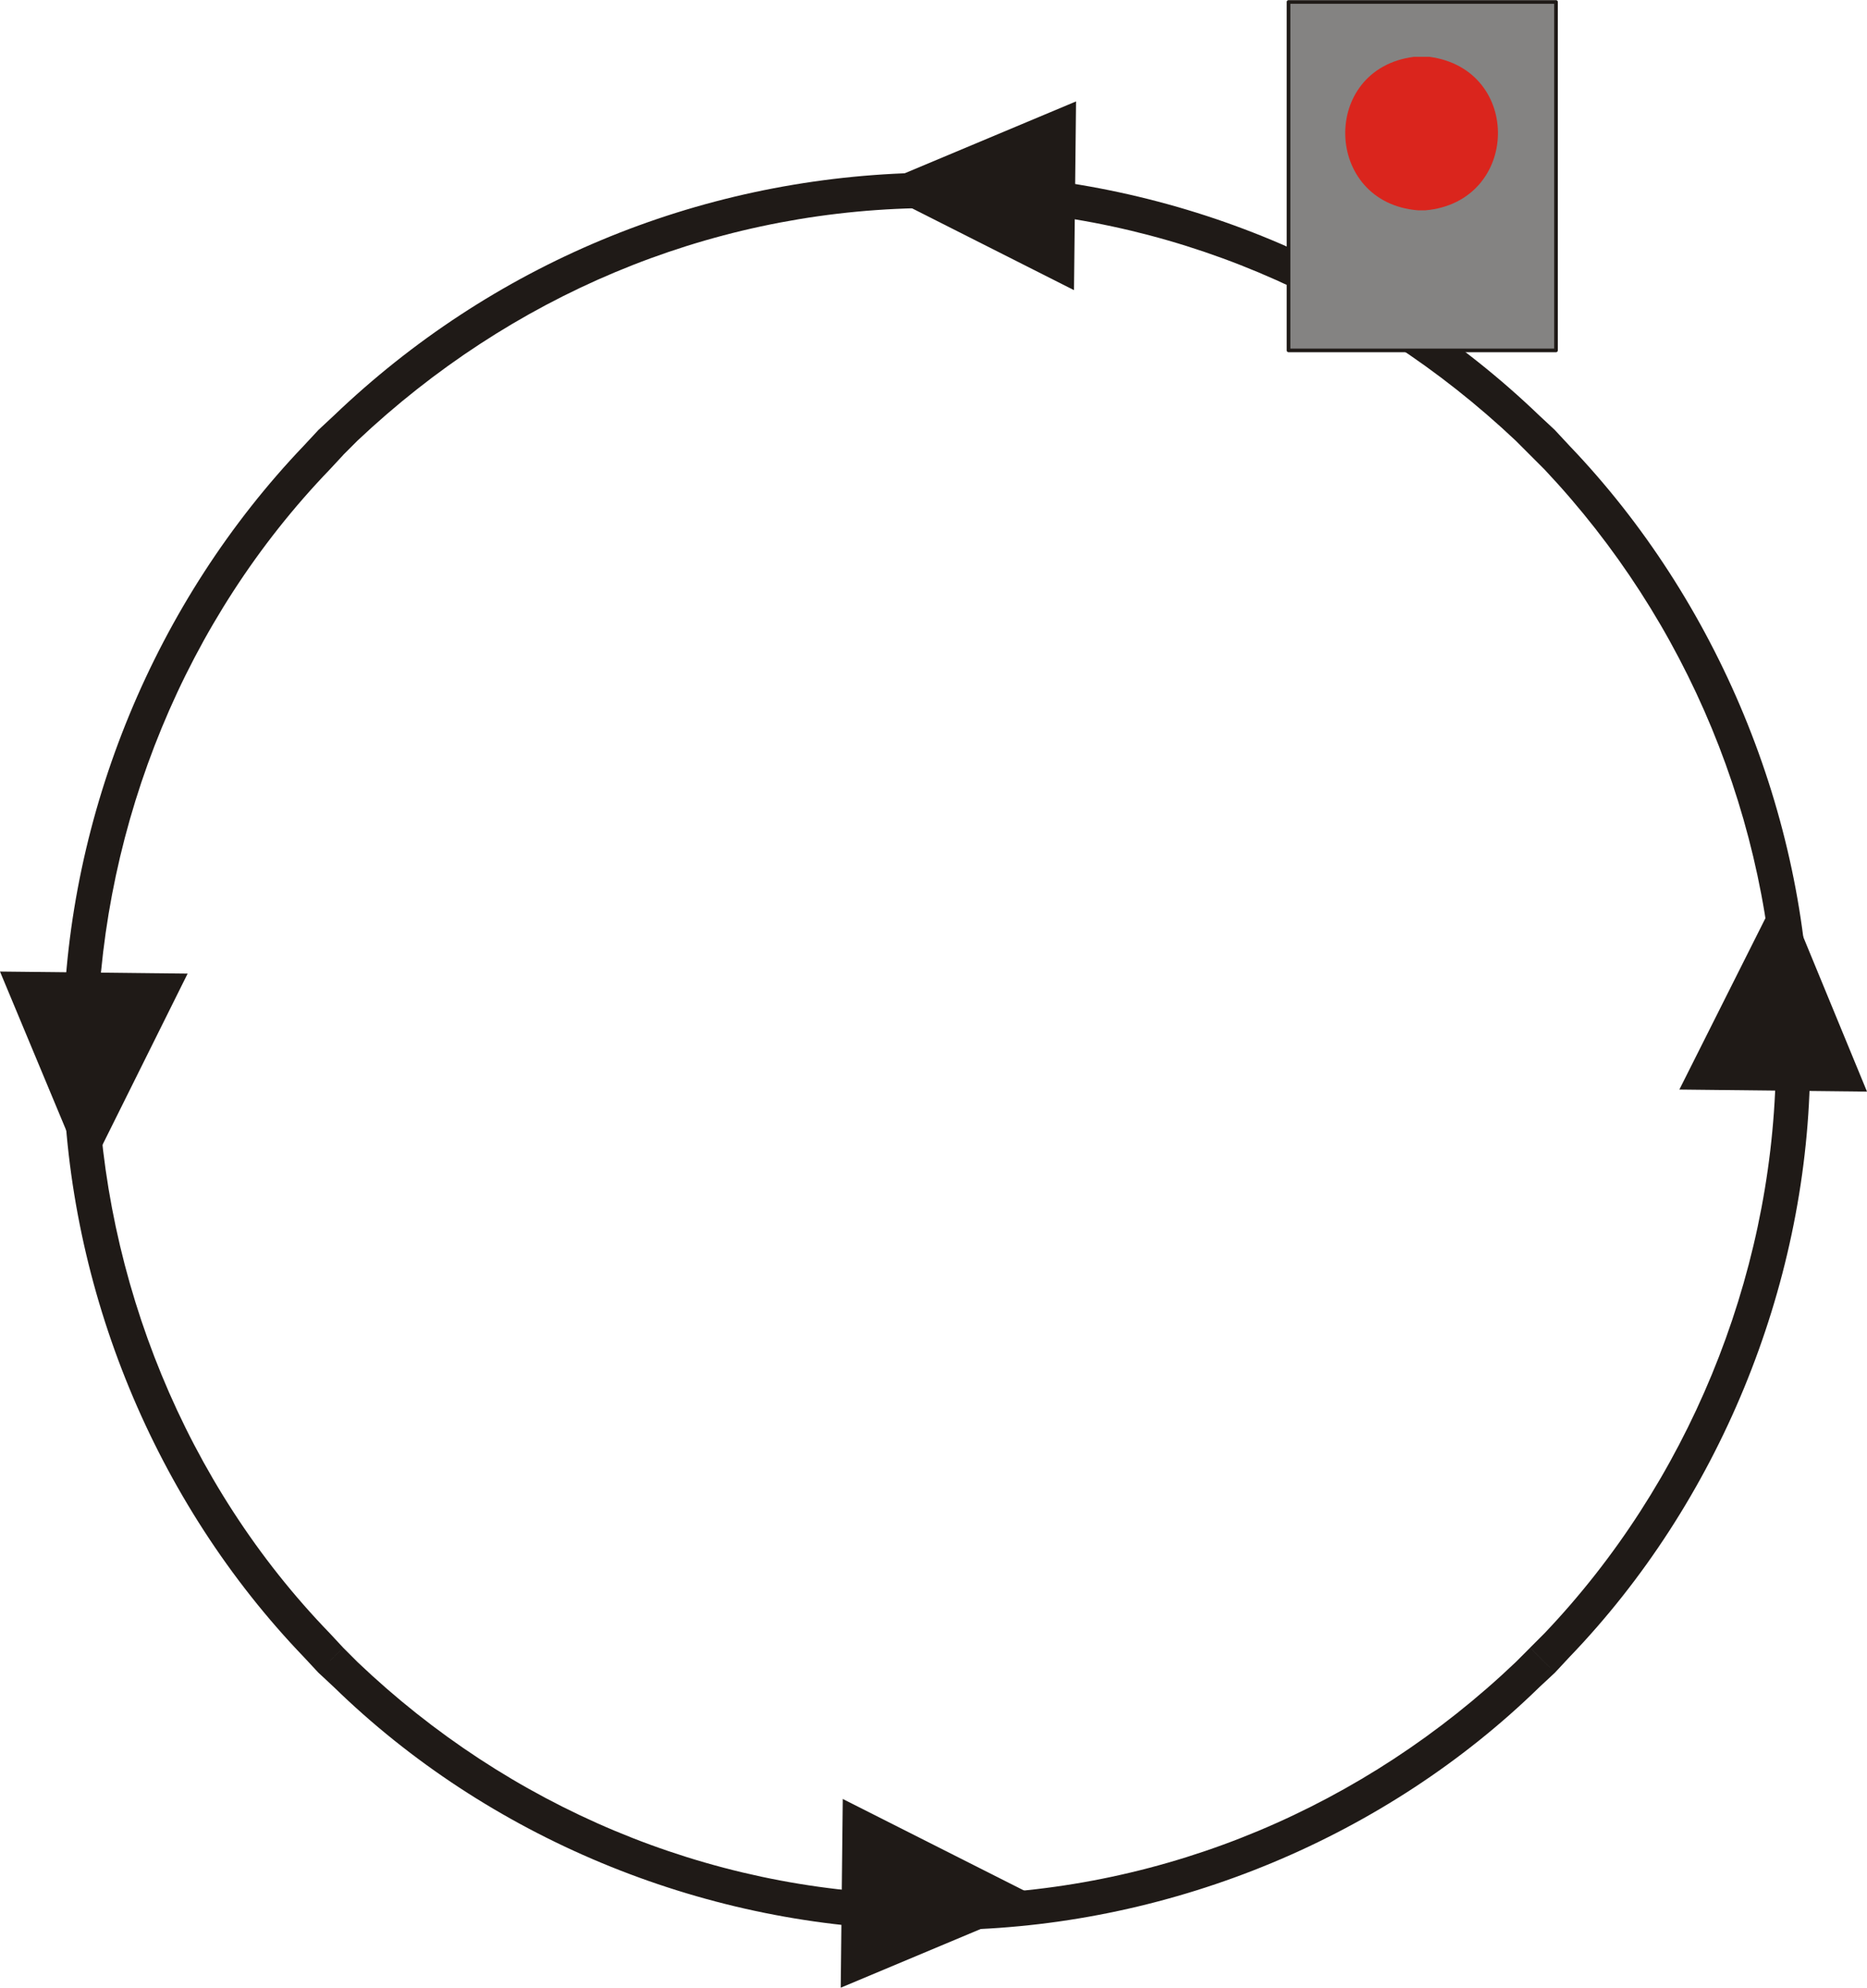 <?xml version="1.0" encoding="UTF-8"?>
<!-- Created with Inkscape (http://www.inkscape.org/) -->
<svg width="38.121mm" height="40.571mm" version="1.1" viewBox="0 0 38.121 40.571" xmlns="http://www.w3.org/2000/svg">
 <g transform="translate(-57.15 -103.98)">
  <g fill="#1f1a17">
   <path d="m76.285 108.23h-0.445c-4.29 0.102-8.273 1.805-11.388 4.741l-0.296 0.296-0.508-0.508 0.318-0.296c3.218-3.08 7.401-4.824 11.853-4.953h0.466zm-12.128 5.038-0.275 0.296c-2.938 3.05-4.63 7.202-4.741 11.43v0.445h-0.72l0.021-0.466c0.084-4.391 1.878-8.721 4.911-11.896l0.296-0.318zm-5.016 12.171v0.445c0.109 4.216 1.799 8.394 4.741 11.43l0.275 0.296-0.508 0.508-0.296-0.318c-3.043-3.167-4.824-7.505-4.911-11.896l-0.021-0.466zm5.016 12.171 0.296 0.296c3.085 2.94 7.116 4.656 11.388 4.741h0.445v0.72h-0.466c-4.385-0.102-8.709-1.889-11.853-4.953l-0.318-0.296zm12.128 5.038h0.423c4.271-0.085 8.302-1.801 11.388-4.741l0.296-0.296 0.508 0.508-0.318 0.296c-3.142 3.066-7.47 4.85-11.853 4.953h-0.445zm12.107-5.038 0.296-0.296c2.911-3.058 4.622-7.211 4.72-11.43v-0.445h0.72l-0.021 0.466c-0.079 4.375-1.875 8.742-4.911 11.896l-0.296 0.318zm5.016-12.171v-0.445c-0.109-4.253-1.802-8.334-4.72-11.43l-0.296-0.296 0.508-0.508 0.296 0.318c3.023 3.157 4.836 7.525 4.911 11.896l0.021 0.466zm-5.016-12.171-0.296-0.296c-3.115-2.937-7.098-4.64-11.388-4.741h-0.423v-0.72h0.445c4.439 0.127 8.649 1.876 11.853 4.953l0.318 0.296-0.508 0.508"/>
   <g fill-rule="evenodd">
    <path d="m95.271 126.26-1.736-4.212-2.095 4.17 3.831 0.042"/>
    <path d="m57.15 123.81 1.757 4.212 2.074-4.17-3.831-0.042"/>
    <path d="m74.316 144.55 4.191-1.757-4.149-2.095-0.042 3.852"/>
    <path d="m79.121 106.05-4.191 1.757 4.149 2.095 0.042-3.852"/>
   </g>
  </g>
  <path d="m83.46 111.13h5.461v-7.112h-5.461z" fill="#848382"/>
  <path d="m83.46 104.02h5.461v7.112h-5.461z" fill="none" stroke="#1f1a17" stroke-linecap="round" stroke-linejoin="round" stroke-miterlimit="10" stroke-width=".074"/>
  <path d="m86.169 105.14h0.169c1.909 0.257 1.845 2.962-0.085 3.133h-0.148c-1.934-0.154-2.003-2.889-0.085-3.133h0.148" fill="#da251d" stroke-linecap="round" stroke-linejoin="round" stroke-miterlimit="10" stroke-width=".074"/>
 </g>
</svg>
